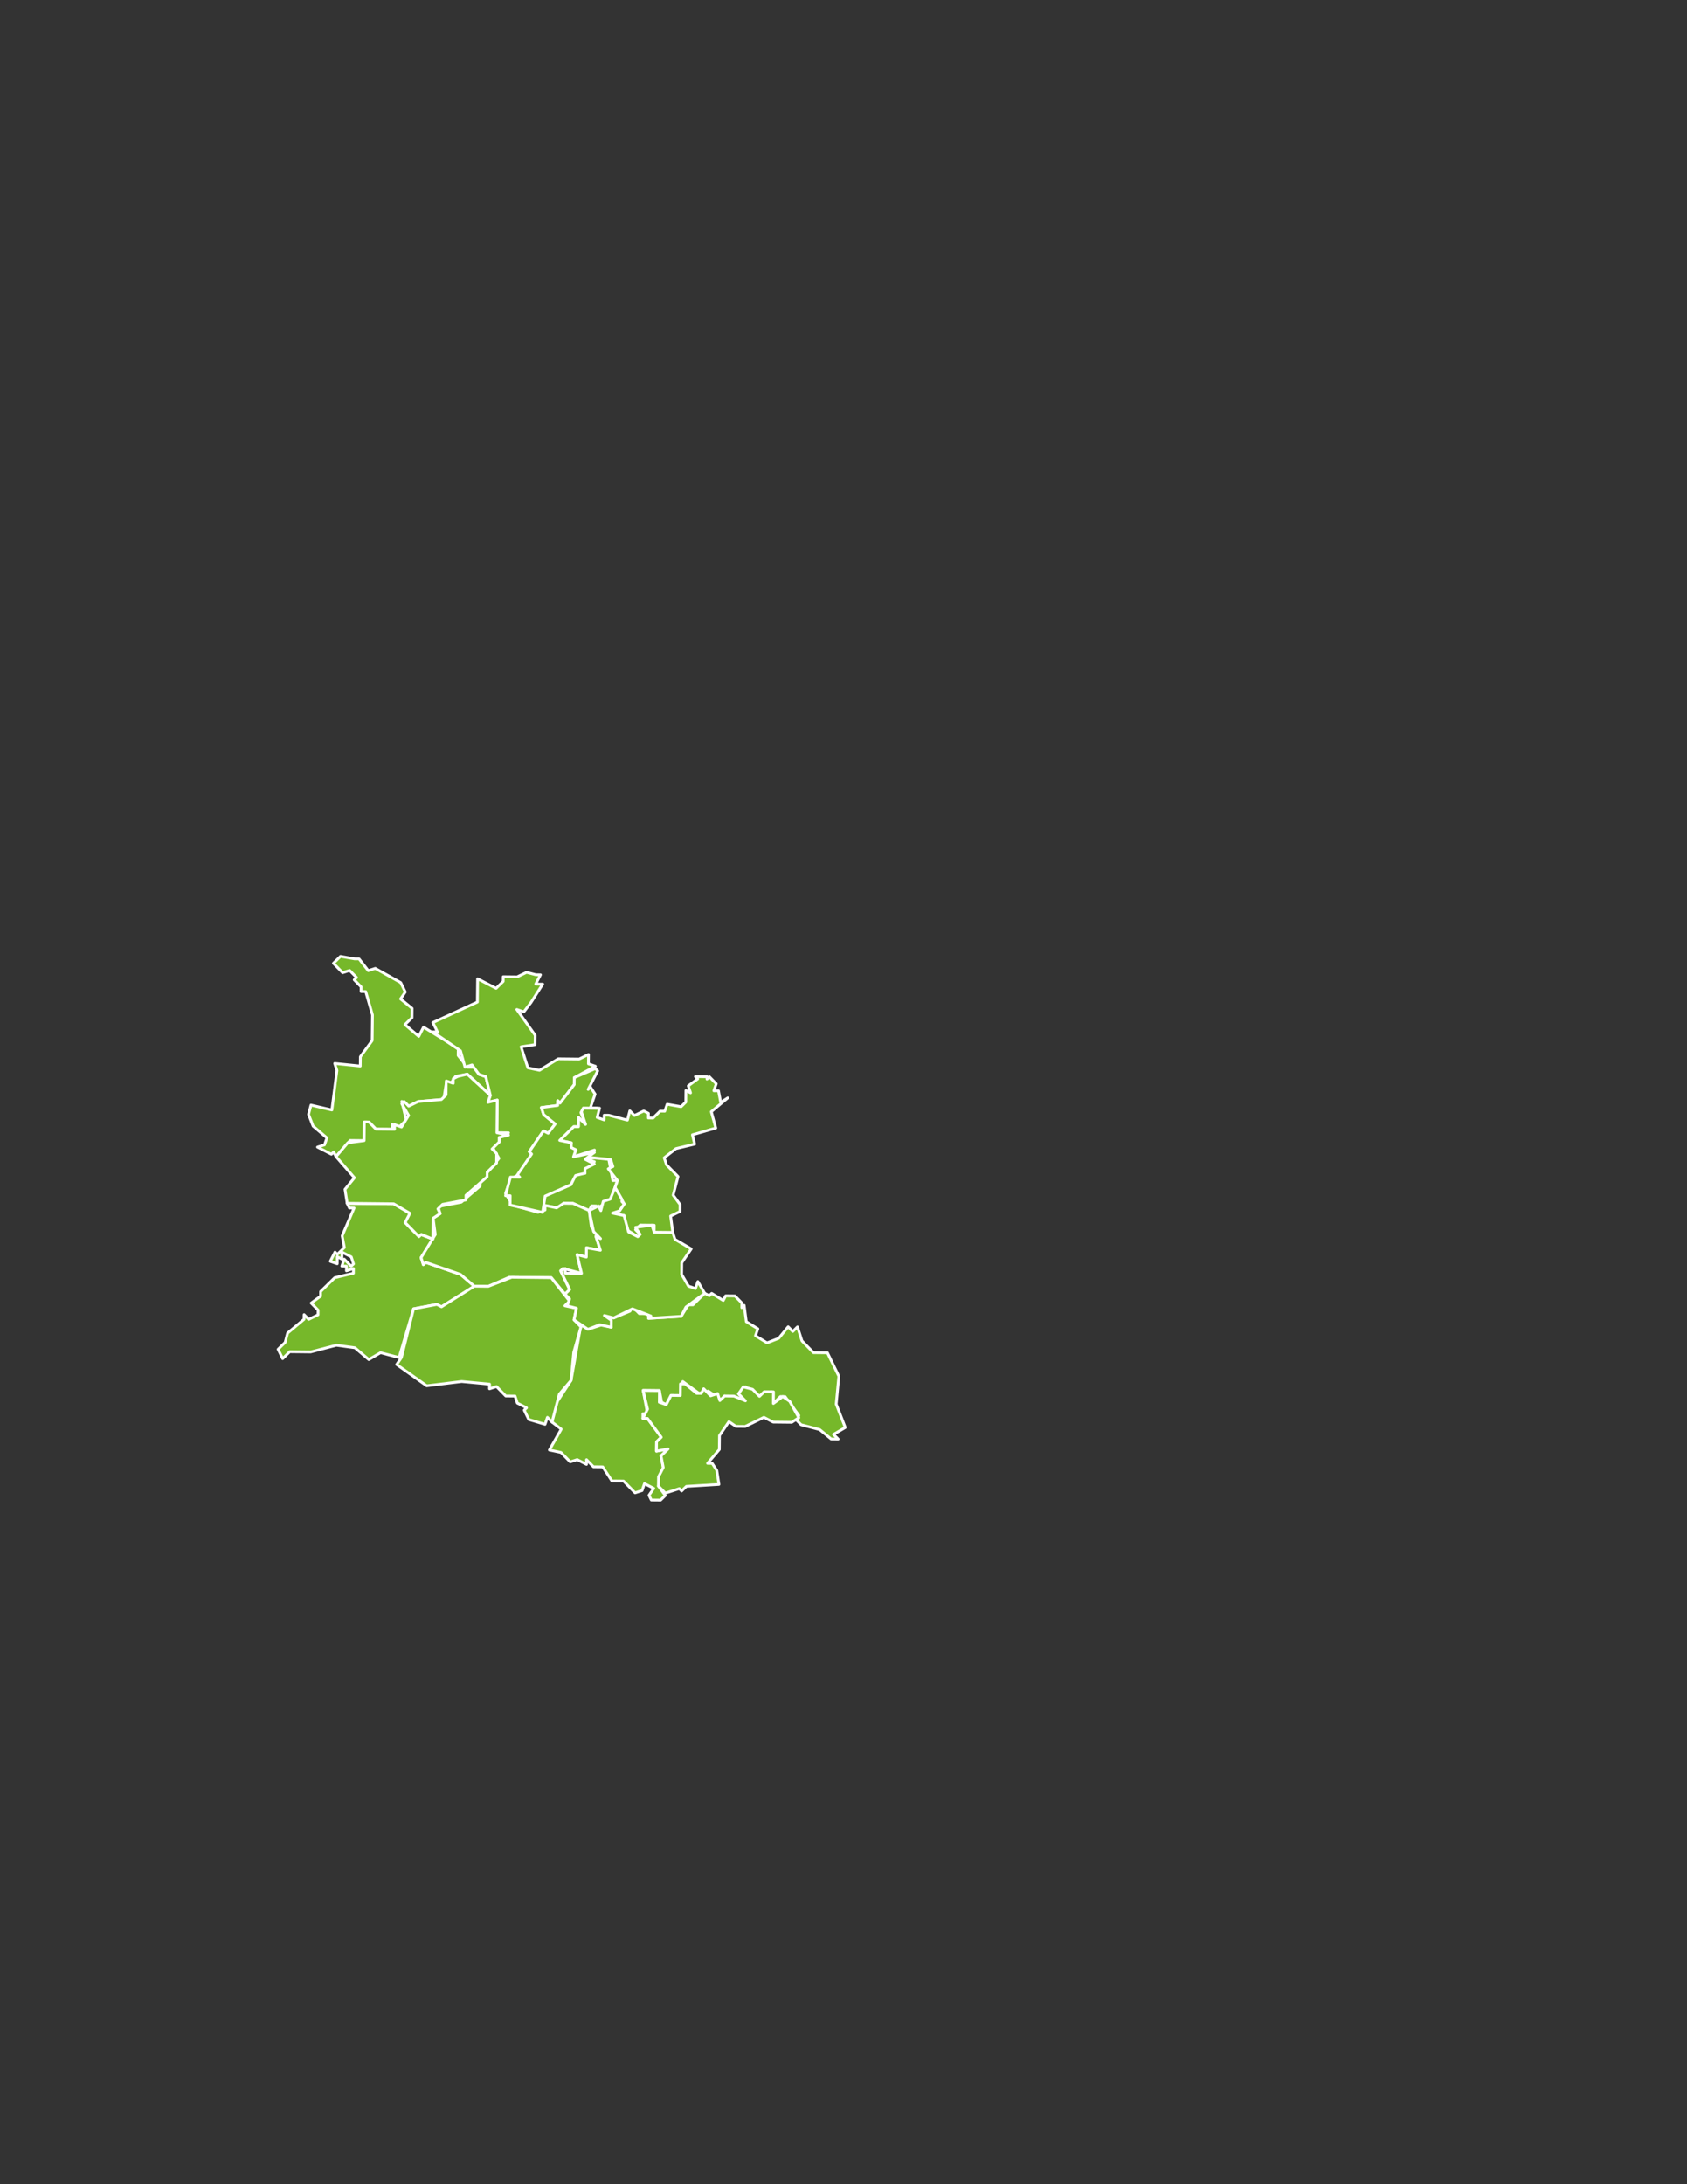 <svg xmlns="http://www.w3.org/2000/svg" xmlns:xlink="http://www.w3.org/1999/xlink" xml:space="preserve" width="215.9mm" height="279.4mm" version="1.1" style="shape-rendering:geometricPrecision; text-rendering:geometricPrecision; image-rendering:optimizeQuality; fill-rule:evenodd; clip-rule:evenodd" viewBox="0 0 21590 27940">
 <rect x="0" y="0" width="21590" height="27940" fill="#333333" stroke="none"/>
 <defs fill="#000000">
  <style type="text/css">
   <![CDATA[
    .str0 {stroke:#FEFEFE;stroke-width:35.28;stroke-linecap:round;stroke-linejoin:round;stroke-miterlimit:22.926}
    .fil1 {fill:none}
    .fil0 {fill:#76b82a}
   ]]>
  </style>
 </defs>
 <g id="Capa_x0020_1">
  <g>
   <polygon class="fil0" points="5038.79,15398.81 4443.04,15392.46 4472.18,15452.36 4531.76,15452.99 4379.02,15808.86 4407.22,15958.12 4316.9,16046.53 4287.43,16016.43 4226.59,16134.94 4315.64,16165.69 4316.59,16076.32 4375.85,16106.74 4376.8,16017.38 4495.31,16078.22 4524.14,16167.91 4494.04,16197.37 4405.64,16107.06 4374.9,16196.1 4434.47,16196.73 4433.84,16256.31 4523.51,16227.47 4522.88,16287.05 4283.94,16344.09 4103.31,16520.92 4102.67,16580.49 3982.58,16668.58 4070.98,16758.9 4070.35,16818.47 3950.57,16876.78 3891.63,16816.57 3890.99,16876.15 3680.57,17052.64 3649.51,17171.48 3559.2,17259.9 3617.51,17379.68 3707.82,17291.27 3975.91,17294.13 4304.53,17208.25 4542.51,17240.58 4719.65,17391.43 4869.54,17303.65 5107.21,17365.76 5292.59,16742.12 5591.12,16685.71 5650.38,16716.14 6070.25,16452.49 5893.11,16301.65 5447.88,16147.96 5417.78,16177.43 5388.94,16087.74 5540.42,15851.02 5303.07,15759.13 5185.19,15638.71 5245.09,15609.55 5246.04,15520.19 " fill="#000000"/>
   <polygon id="1" class="fil1 str0" points="5038.79,15398.81 4443.04,15392.46 4472.18,15452.36 4531.76,15452.99 4379.02,15808.86 4407.22,15958.12 4316.9,16046.53 4287.43,16016.43 4226.59,16134.94 4315.64,16165.69 4316.59,16076.32 4375.85,16106.74 4376.8,16017.38 4495.31,16078.22 4524.14,16167.91 4494.04,16197.37 4405.64,16107.06 4374.9,16196.1 4434.47,16196.73 4433.84,16256.31 4523.51,16227.47 4522.88,16287.05 4283.94,16344.09 4103.31,16520.92 4102.67,16580.49 3982.58,16668.58 4070.98,16758.9 4070.35,16818.47 3950.57,16876.78 3891.63,16816.57 3890.99,16876.15 3680.57,17052.64 3649.51,17171.48 3559.2,17259.9 3617.51,17379.68 3707.82,17291.27 3975.91,17294.13 4304.53,17208.25 4542.51,17240.58 4719.65,17391.43 4869.54,17303.65 5107.21,17365.76 5292.59,16742.12 5591.12,16685.71 5650.38,16716.14 6070.25,16452.49 5893.11,16301.65 5447.88,16147.96 5417.78,16177.43 5388.94,16087.74 5540.42,15851.02 5303.07,15759.13 5185.19,15638.71 5245.09,15609.55 5246.04,15520.19 " fill="#000000"/>
  </g>
  <g>
   <polygon class="fil0" points="9018.6,16543.49 8868.08,16690.83 8808.51,16690.2 8717.55,16838.19 8300.21,16863.53 8300.84,16803.96 8181.69,16802.69 8093.29,16712.37 8062.86,16771.63 7853.39,16858.77 7764.34,16828.03 7822.33,16977.61 7703.5,16946.55 7524.14,17004.23 7435.41,16943.7 7308.64,17657.33 7096.64,17982.77 7064.63,18190.97 7182.83,18281.6 7031.03,18548.11 7179.66,18579.48 7297.53,18699.9 7387.22,18671.06 7505.74,18731.91 7506.37,18672.33 7594.78,18762.65 7713.93,18763.92 7831.18,18943.92 7980.12,18945.5 8127.47,19096.02 8217.15,19067.2 8247.89,18978.15 8366.41,19038.99 8305.88,19127.71 8335.03,19187.61 8454.19,19188.88 8514.39,19129.93 8426.3,19009.84 8488.41,18772.17 8460.22,18622.92 8550.52,18534.5 8401.27,18562.71 8402.54,18443.55 8462.76,18384.61 8286.56,18144.41 8226.99,18143.77 8227.62,18084.2 8287.2,18084.83 8230.79,17786.32 8439.31,17788.54 8467.52,17937.79 8526.76,17968.22 8587.61,17849.71 8706.76,17850.98 8738.46,17672.56 8945.38,17823.73 9064.85,17795.21 9242.31,17916.25 9272.74,17857.01 9540.19,17919.43 9451.77,17829.12 9542.09,17740.71 9689.76,17861.45 9869.12,17803.77 9897.32,17953.02 9987.64,17864.62 10047.22,17865.26 10223.4,18105.46 10192.97,18164.72 10251.92,18224.93 10489.59,18287.03 10637.25,18407.77 10726.62,18408.73 10667.68,18348.51 10817.57,18260.75 10701.59,17961.59 10735.19,17604.46 10589.42,17305 10410.7,17303.09 10263.34,17152.56 10205.67,16973.21 10145.46,17032.15 10086.52,16971.94 9965.78,17119.6 9816.21,17177.59 9668.23,17086.64 9698.97,16997.6 9550.98,16906.65 9523.41,16697.81 9493.3,16727.28 9493.94,16667.71 9405.52,16577.4 9286.38,16576.13 9255.96,16635.39 9107.97,16544.44 9077.86,16573.91 " fill="#000000"/>
   <polygon id="1" class="fil1 str0" points="9018.6,16543.49 8868.08,16690.83 8808.51,16690.2 8717.55,16838.19 8300.21,16863.53 8300.84,16803.96 8181.69,16802.69 8093.29,16712.37 8062.86,16771.63 7853.39,16858.77 7764.34,16828.03 7822.33,16977.61 7703.5,16946.55 7524.14,17004.23 7435.41,16943.7 7308.64,17657.33 7096.64,17982.77 7064.63,18190.97 7182.83,18281.6 7031.03,18548.11 7179.66,18579.48 7297.53,18699.9 7387.22,18671.06 7505.74,18731.91 7506.37,18672.33 7594.78,18762.65 7713.93,18763.92 7831.18,18943.92 7980.12,18945.5 8127.47,19096.02 8217.15,19067.2 8247.89,18978.15 8366.41,19038.99 8305.88,19127.71 8335.03,19187.61 8454.19,19188.88 8514.39,19129.93 8426.3,19009.84 8488.41,18772.17 8460.22,18622.92 8550.52,18534.5 8401.27,18562.71 8402.54,18443.55 8462.76,18384.61 8286.56,18144.41 8226.99,18143.77 8227.62,18084.2 8287.2,18084.83 8230.79,17786.32 8439.31,17788.54 8467.52,17937.79 8526.76,17968.22 8587.61,17849.71 8706.76,17850.98 8738.46,17672.56 8945.38,17823.73 9064.85,17795.21 9242.31,17916.25 9272.74,17857.01 9540.19,17919.43 9451.77,17829.12 9542.09,17740.71 9689.76,17861.45 9869.12,17803.77 9897.32,17953.02 9987.64,17864.62 10047.22,17865.26 10223.4,18105.46 10192.97,18164.72 10251.92,18224.93 10489.59,18287.03 10637.25,18407.77 10726.62,18408.73 10667.68,18348.51 10817.57,18260.75 10701.59,17961.59 10735.19,17604.46 10589.42,17305 10410.7,17303.09 10263.34,17152.56 10205.67,16973.21 10145.46,17032.15 10086.52,16971.94 9965.78,17119.6 9816.21,17177.59 9668.23,17086.64 9698.97,16997.6 9550.98,16906.65 9523.41,16697.81 9493.3,16727.28 9493.94,16667.71 9405.52,16577.4 9286.38,16576.13 9255.96,16635.39 9107.97,16544.44 9077.86,16573.91 " fill="#000000"/>
  </g>
  <g>
   <polygon class="fil0" points="7666.78,14801.2 7487.73,14829.08 7606.57,14860.14 7486.46,14948.24 7485.83,15007.8 7366.67,15006.53 7305.51,15154.84 6946.47,15299.98 6945.2,15419.12 7153.4,15451.13 7213.61,15392.2 7332.76,15393.47 7540.33,15485.04 7570.75,15425.78 7630.33,15426.42 7689.27,15486.63 7689.9,15427.05 7809.68,15368.76 7901.9,15101.61 7842.33,15100.98 7785.92,14802.47 " fill="#000000"/>
   <polygon id="1" class="fil1 str0" points="7666.78,14801.2 7487.73,14829.08 7606.57,14860.14 7486.46,14948.24 7485.83,15007.8 7366.67,15006.53 7305.51,15154.84 6946.47,15299.98 6945.2,15419.12 7153.4,15451.13 7213.61,15392.2 7332.76,15393.47 7540.33,15485.04 7570.75,15425.78 7630.33,15426.42 7689.27,15486.63 7689.9,15427.05 7809.68,15368.76 7901.9,15101.61 7842.33,15100.98 7785.92,14802.47 " fill="#000000"/>
  </g>
  <g>
   <polygon class="fil0" points="4357.52,12233.7 4267.21,12322.11 4385.09,12442.53 4474.77,12413.7 4563.18,12504.02 4533.07,12533.48 4621.48,12623.79 4620.85,12683.37 4680.43,12684.01 4766.62,12982.83 4763.13,13310.51 4611.96,13517.43 4610.69,13636.58 4283.35,13603.3 4312.19,13692.99 4247.21,14198.73 3979.76,14136.31 3948.7,14255.14 4006.7,14404.72 4183.83,14555.56 4153.09,14644.6 4063.41,14673.44 4241.18,14764.71 4271.29,14735.23 4300.44,14795.13 4481.39,14588.51 4660.12,14590.42 4662.66,14352.12 4722.23,14352.75 4810.65,14443.07 5019.16,14445.29 5019.79,14385.72 5108.84,14416.46 5199.16,14328.04 5142.12,14089.11 5230.85,14149.64 5350.63,14091.33 5678.62,14065.03 5710.62,13856.83 5770.19,13857.47 5830.72,13768.74 5979.98,13740.54 6275,14011.8 6217.96,13772.86 6128.91,13742.13 6100.08,13652.45 5980.93,13651.18 5863.37,13500.97 5864.32,13411.6 5420.36,13138.76 5359.51,13257.28 5182.38,13106.43 5272.7,13018.01 5273.96,12898.87 5126.29,12778.13 5186.82,12689.4 5128.51,12569.61 4802.75,12387.4 4713.07,12416.24 4595.5,12266.02 4535.93,12265.39 " fill="#000000"/>
   <polygon id="1" class="fil1 str0" points="4357.52,12233.7 4267.21,12322.11 4385.09,12442.53 4474.77,12413.7 4563.18,12504.02 4533.07,12533.48 4621.48,12623.79 4620.85,12683.37 4680.43,12684.01 4766.62,12982.83 4763.13,13310.51 4611.96,13517.43 4610.69,13636.58 4283.35,13603.3 4312.19,13692.99 4247.21,14198.73 3979.76,14136.31 3948.7,14255.14 4006.7,14404.72 4183.83,14555.56 4153.09,14644.6 4063.41,14673.44 4241.18,14764.71 4271.29,14735.23 4300.44,14795.13 4481.39,14588.51 4660.12,14590.42 4662.66,14352.12 4722.23,14352.75 4810.65,14443.07 5019.16,14445.29 5019.79,14385.72 5108.84,14416.46 5199.16,14328.04 5142.12,14089.11 5230.85,14149.64 5350.63,14091.33 5678.62,14065.03 5710.62,13856.83 5770.19,13857.47 5830.72,13768.74 5979.98,13740.54 6275,14011.8 6217.96,13772.86 6128.91,13742.13 6100.08,13652.45 5980.93,13651.18 5863.37,13500.97 5864.32,13411.6 5420.36,13138.76 5359.51,13257.28 5182.38,13106.43 5272.7,13018.01 5273.96,12898.87 5126.29,12778.13 5186.82,12689.4 5128.51,12569.61 4802.75,12387.4 4713.07,12416.24 4595.5,12266.02 4535.93,12265.39 " fill="#000000"/>
  </g>
  <g>
   <polygon class="fil0" points="9048.11,13773.23 8899.18,13771.64 8928.65,13801.74 8808.55,13889.83 8837.38,13979.52 8778.12,13949.09 8776.54,14098.04 8716.33,14156.98 8537.91,14125.29 8507.18,14214.32 8447.61,14213.69 8357.29,14302.1 8297.71,14301.47 8298.34,14241.89 8239.09,14211.47 8119.31,14269.78 8060.37,14209.56 8029.31,14328.4 7791.63,14266.28 7732.06,14265.65 7731.42,14325.23 7642.38,14294.49 7673.44,14175.66 7464.92,14173.44 7434.82,14202.9 7492.49,14382.27 7404.08,14291.95 7402.81,14411.1 7343.23,14410.47 7162.61,14587.3 7311.22,14618.66 7280.81,14677.92 7369.84,14708.66 7339.1,14797.71 7608.15,14711.2 7488.05,14799.29 7815.39,14832.57 7844.23,14922.26 7784.33,14951.41 7901.9,15101.61 7871.16,15190.66 7988.09,15400.45 7927.57,15489.17 7837.88,15518.01 7986.51,15549.38 8014.39,15728.43 8162.37,15819.37 8192.48,15789.91 8133.54,15729.7 8193.75,15670.76 8372.48,15672.66 8371.53,15762.03 8460.57,15792.77 8609.82,15764.56 8582.26,15555.73 8702.05,15497.42 8703,15408.06 8614.9,15287.96 8677.02,15050.28 8529.66,14899.77 8500.84,14810.08 8651.04,14692.52 8889.98,14635.48 8861.46,14516.02 9160.29,14429.82 9102.93,14220.67 9313.35,14044.17 9223.35,14102.8 9195.15,13953.54 9135.58,13952.9 9166.32,13863.85 9077.9,13773.55 9047.8,13803.01 " fill="#000000"/>
   <polygon id="1" class="fil1 str0" points="9048.11,13773.23 8899.18,13771.64 8928.65,13801.74 8808.55,13889.83 8837.38,13979.52 8778.12,13949.09 8776.54,14098.04 8716.33,14156.98 8537.91,14125.29 8507.18,14214.32 8447.61,14213.69 8357.29,14302.1 8297.71,14301.47 8298.34,14241.89 8239.09,14211.47 8119.31,14269.78 8060.37,14209.56 8029.31,14328.4 7791.63,14266.28 7732.06,14265.65 7731.42,14325.23 7642.38,14294.49 7673.44,14175.66 7464.92,14173.44 7434.82,14202.9 7492.49,14382.27 7404.08,14291.95 7402.81,14411.1 7343.23,14410.47 7162.61,14587.3 7311.22,14618.66 7280.81,14677.92 7369.84,14708.66 7339.1,14797.71 7608.15,14711.2 7488.05,14799.29 7815.39,14832.57 7844.23,14922.26 7784.33,14951.41 7901.9,15101.61 7871.16,15190.66 7988.09,15400.45 7927.57,15489.17 7837.88,15518.01 7986.51,15549.38 8014.39,15728.43 8162.37,15819.37 8192.48,15789.91 8133.54,15729.7 8193.75,15670.76 8372.48,15672.66 8371.53,15762.03 8460.57,15792.77 8609.82,15764.56 8582.26,15555.73 8702.05,15497.42 8703,15408.06 8614.9,15287.96 8677.02,15050.28 8529.66,14899.77 8500.84,14810.08 8651.04,14692.52 8889.98,14635.48 8861.46,14516.02 9160.29,14429.82 9102.93,14220.67 9313.35,14044.17 9223.35,14102.8 9195.15,13953.54 9135.58,13952.9 9166.32,13863.85 9077.9,13773.55 9047.8,13803.01 " fill="#000000"/>
  </g>
  <g>
   <polygon class="fil0" points="6857.47,12468.87 6738.64,12437.82 6618.85,12496.12 6440.13,12494.22 6439.49,12553.78 6349.18,12642.2 6112.14,12520.52 6108.96,12818.39 5540.15,13080.45 5598.45,13200.24 5538.88,13199.6 5893.79,13441.71 5951.15,13650.86 6040.83,13622.03 6128.91,13742.13 6217.96,13772.86 6275,14011.8 6244.26,14100.85 6363.73,14072.33 6359.29,14489.36 6508.22,14490.95 6388.44,14549.26 6387.81,14608.82 6297.81,14667.45 6385.59,14817.34 6144.11,15112.68 6143.47,15172.25 5902.95,15378.24 5604.44,15434.63 5633.28,15524.31 5543.28,15582.94 5570.85,15791.76 5388.94,16087.74 5417.78,16177.43 5447.88,16147.96 5893.11,16301.65 6070.25,16452.49 6248.98,16454.4 6518.33,16338.1 7054.52,16343.81 7231.03,16554.24 7291.23,16495.29 7174.62,16255.72 7204.73,16226.24 7442.39,16288.36 7385.35,16049.43 7504.19,16080.49 7505.46,15961.33 7683.87,15993.02 7626.2,15813.66 7685.46,15844.08 7567.89,15693.88 7540.33,15485.04 7332.76,15393.47 7213.61,15392.2 7123.61,15450.81 6974.99,15419.44 6974.35,15479.01 6884.68,15507.85 6557.96,15414.99 6470.19,15265.11 6531.66,15087.01 6681.56,14999.23 6803.25,14762.21 6773.78,14732.1 6955.35,14465.92 7014.61,14496.34 7105.25,14378.14 6957.58,14257.4 6928.74,14167.73 7137.58,14140.16 7138.21,14080.58 7167.68,14110.69 7348.94,13874.28 7349.89,13784.92 7619.58,13638.84 7530.53,13608.1 7531.8,13488.95 7412.01,13547.26 7143.92,13544.4 6904.04,13690.8 6755.41,13659.43 6668.9,13390.38 6847.95,13362.51 6849.22,13243.35 6614.4,12913.15 6703.45,12943.89 6794.09,12825.69 6945.56,12588.97 6856.2,12588.02 6917.05,12469.51 " fill="#000000"/>
   <polygon id="1" class="fil1 str0" points="6857.47,12468.87 6738.64,12437.82 6618.85,12496.12 6440.13,12494.22 6439.49,12553.78 6349.18,12642.2 6112.14,12520.52 6108.96,12818.39 5540.15,13080.45 5598.45,13200.24 5538.88,13199.6 5893.79,13441.71 5951.15,13650.86 6040.83,13622.03 6128.91,13742.13 6217.96,13772.86 6275,14011.8 6244.26,14100.85 6363.73,14072.33 6359.29,14489.36 6508.22,14490.95 6388.44,14549.26 6387.81,14608.82 6297.81,14667.45 6385.59,14817.34 6144.11,15112.68 6143.47,15172.25 5902.95,15378.24 5604.44,15434.63 5633.28,15524.31 5543.28,15582.94 5570.85,15791.76 5388.94,16087.74 5417.78,16177.43 5447.88,16147.96 5893.11,16301.65 6070.25,16452.49 6248.98,16454.4 6518.33,16338.1 7054.52,16343.81 7231.03,16554.24 7291.23,16495.29 7174.62,16255.72 7204.73,16226.24 7442.39,16288.36 7385.35,16049.43 7504.19,16080.49 7505.46,15961.33 7683.87,15993.02 7626.2,15813.66 7685.46,15844.08 7567.89,15693.88 7540.33,15485.04 7332.76,15393.47 7213.61,15392.2 7123.61,15450.81 6974.99,15419.44 6974.35,15479.01 6884.68,15507.85 6557.96,15414.99 6470.19,15265.11 6531.66,15087.01 6681.56,14999.23 6803.25,14762.21 6773.78,14732.1 6955.35,14465.92 7014.61,14496.34 7105.25,14378.14 6957.58,14257.4 6928.74,14167.73 7137.58,14140.16 7138.21,14080.58 7167.68,14110.69 7348.94,13874.28 7349.89,13784.92 7619.58,13638.84 7530.53,13608.1 7531.8,13488.95 7412.01,13547.26 7143.92,13544.4 6904.04,13690.8 6755.41,13659.43 6668.9,13390.38 6847.95,13362.51 6849.22,13243.35 6614.4,12913.15 6703.45,12943.89 6794.09,12825.69 6945.56,12588.97 6856.2,12588.02 6917.05,12469.51 " fill="#000000"/>
  </g>
  <g>
   <polygon class="fil0" points="7648.73,13698.74 7619.26,13668.63 7349.89,13784.92 7348.94,13874.28 7167.68,14110.69 7138.21,14080.58 7137.58,14140.16 6928.74,14167.73 6957.58,14257.4 7105.25,14378.14 7014.61,14496.34 6955.35,14465.92 6773.78,14732.1 6803.25,14762.21 6621.66,15028.39 6651.13,15058.49 6531.98,15057.23 6469.88,15294.9 6529.44,15295.53 6528.17,15414.68 6944.25,15508.49 6976.26,15300.29 7305.51,15154.84 7366.35,15036.32 7485.83,15007.8 7486.46,14948.24 7606.25,14889.93 7487.73,14829.08 7607.84,14740.99 7339.1,14797.71 7369.84,14708.66 7310.59,14678.24 7311.22,14618.66 7162.61,14587.3 7343.23,14410.47 7402.81,14411.1 7404.08,14291.95 7492.49,14382.27 7434.5,14232.69 7464.92,14173.44 7643.65,14175.34 7554.29,14174.39 7615.77,13996.3 7557.14,13906.29 7527.04,13935.77 " fill="#000000"/>
   <polygon id="1" class="fil1 str0" points="7648.73,13698.74 7619.26,13668.63 7349.89,13784.92 7348.94,13874.28 7167.68,14110.69 7138.21,14080.58 7137.58,14140.16 6928.74,14167.73 6957.58,14257.4 7105.25,14378.14 7014.61,14496.34 6955.35,14465.92 6773.78,14732.1 6803.25,14762.21 6621.66,15028.39 6651.13,15058.49 6531.98,15057.23 6469.88,15294.9 6529.44,15295.53 6528.17,15414.68 6944.25,15508.49 6976.26,15300.29 7305.51,15154.84 7366.35,15036.32 7485.83,15007.8 7486.46,14948.24 7606.25,14889.93 7487.73,14829.08 7607.84,14740.99 7339.1,14797.71 7369.84,14708.66 7310.59,14678.24 7311.22,14618.66 7162.61,14587.3 7343.23,14410.47 7402.81,14411.1 7404.08,14291.95 7492.49,14382.27 7434.5,14232.69 7464.92,14173.44 7643.65,14175.34 7554.29,14174.39 7615.77,13996.3 7557.14,13906.29 7527.04,13935.77 " fill="#000000"/>
  </g>
  <g>
   <polygon class="fil0" points="5860.51,13769.05 5800.62,13798.21 5799.98,13857.78 5710.93,13827.04 5709.03,14005.77 5648.83,14064.72 5350.63,14091.33 5230.85,14149.64 5171.91,14089.43 5141.8,14118.9 5229.58,14268.78 5138.63,14416.77 5049.58,14386.03 5048.94,14445.61 4810.65,14443.07 4722.23,14352.75 4662.66,14352.12 4660.12,14590.42 4451.29,14617.98 4300.44,14795.13 4535.89,15065.75 4415.16,15213.43 4443.04,15392.46 5038.79,15398.81 5246.04,15520.19 5185.19,15638.71 5362.01,15819.33 5392.12,15789.86 5540.42,15851.02 5543.28,15582.94 5633.28,15524.31 5604.13,15464.42 5664.34,15405.47 5962.85,15349.08 5963.48,15289.5 6234.11,15054.05 6234.74,14994.47 6355.16,14876.6 6356.43,14757.45 6297.49,14697.24 6387.81,14608.82 6388.44,14549.26 6507.9,14520.74 6359.29,14489.36 6363.73,14072.33 6244.26,14100.85 6275,14011.8 5979.98,13740.54 " fill="#000000"/>
   <polygon id="1" class="fil1 str0" points="5860.51,13769.05 5800.62,13798.21 5799.98,13857.78 5710.93,13827.04 5709.03,14005.77 5648.83,14064.72 5350.63,14091.33 5230.85,14149.64 5171.91,14089.43 5141.8,14118.9 5229.58,14268.78 5138.63,14416.77 5049.58,14386.03 5048.94,14445.61 4810.65,14443.07 4722.23,14352.75 4662.66,14352.12 4660.12,14590.42 4451.29,14617.98 4300.44,14795.13 4535.89,15065.75 4415.16,15213.43 4443.04,15392.46 5038.79,15398.81 5246.04,15520.19 5185.19,15638.71 5362.01,15819.33 5392.12,15789.86 5540.42,15851.02 5543.28,15582.94 5633.28,15524.31 5604.13,15464.42 5664.34,15405.47 5962.85,15349.08 5963.48,15289.5 6234.11,15054.05 6234.74,14994.47 6355.16,14876.6 6356.43,14757.45 6297.49,14697.24 6387.81,14608.82 6388.44,14549.26 6507.9,14520.74 6359.29,14489.36 6363.73,14072.33 6244.26,14100.85 6275,14011.8 5979.98,13740.54 " fill="#000000"/>
  </g>
  <g>
   <polygon class="fil0" points="7054.52,16343.81 6548.12,16338.42 6248.98,16454.4 6070.25,16452.49 5650.38,16716.14 5591.12,16685.71 5292.59,16742.12 5137,17366.08 5076.47,17454.8 5460.85,17727.02 5908.31,17672.2 6265.44,17705.8 6264.81,17765.38 6354.49,17736.54 6472.36,17856.95 6591.52,17858.22 6620.35,17947.91 6738.87,18008.75 6708.77,18038.22 6767.07,18158.01 6974.95,18219.81 7005.69,18130.76 7064.63,18190.97 7157.8,17834.47 7308.64,17657.33 7342.24,17300.2 7435.09,16973.49 7346.68,16883.17 7378.05,16734.54 7229.44,16703.17 7289.64,16644.22 " fill="#000000"/>
   <polygon id="1" class="fil1 str0" points="7054.52,16343.81 6548.12,16338.42 6248.98,16454.4 6070.25,16452.49 5650.38,16716.14 5591.12,16685.71 5292.59,16742.12 5137,17366.08 5076.47,17454.8 5460.85,17727.02 5908.31,17672.2 6265.44,17705.8 6264.81,17765.38 6354.49,17736.54 6472.36,17856.95 6591.52,17858.22 6620.35,17947.91 6738.87,18008.75 6708.77,18038.22 6767.07,18158.01 6974.95,18219.81 7005.69,18130.76 7064.63,18190.97 7157.8,17834.47 7308.64,17657.33 7342.24,17300.2 7435.09,16973.49 7346.68,16883.17 7378.05,16734.54 7229.44,16703.17 7289.64,16644.22 " fill="#000000"/>
  </g>
  <g>
   <polygon class="fil0" points="7958.94,15340.55 7871.16,15190.66 7810,15338.97 7720.31,15367.8 7689.27,15486.63 7660.11,15426.74 7540.33,15485.04 7597.05,15753.77 7685.46,15844.08 7626.2,15813.66 7683.87,15993.02 7505.46,15961.33 7504.19,16080.49 7385.35,16049.43 7442.39,16288.36 7233.88,16286.14 7234.52,16226.56 7174.62,16255.72 7291.23,16495.29 7231.03,16554.24 7289.96,16614.45 7259.23,16703.48 7378.05,16734.54 7346.68,16883.17 7524.14,17004.23 7673.72,16946.24 7822.33,16977.61 7823.29,16888.24 7734.55,16827.72 7853.39,16858.77 8092.97,16742.16 8330.31,16834.06 8300.21,16863.53 8717.55,16838.19 8778.4,16719.67 9018.6,16543.49 8930.82,16393.59 8900.09,16482.64 8811.05,16451.9 8723.27,16302 8724.85,16153.07 8845.91,15975.61 8638.66,15854.24 8609.82,15764.56 8371.53,15762.03 8342.69,15672.34 8133.85,15699.91 8192.48,15789.91 8162.37,15819.37 8043.86,15758.53 7986.51,15549.38 7837.88,15518.01 7927.57,15489.17 7988.09,15400.45 7958.62,15370.34 " fill="#000000"/>
   <polygon id="1" class="fil1 str0" points="7958.94,15340.55 7871.16,15190.66 7810,15338.97 7720.31,15367.8 7689.27,15486.63 7660.11,15426.74 7540.33,15485.04 7597.05,15753.77 7685.46,15844.08 7626.2,15813.66 7683.87,15993.02 7505.46,15961.33 7504.19,16080.49 7385.35,16049.43 7442.39,16288.36 7233.88,16286.14 7234.52,16226.56 7174.62,16255.72 7291.23,16495.29 7231.03,16554.24 7289.96,16614.45 7259.23,16703.48 7378.05,16734.54 7346.68,16883.17 7524.14,17004.23 7673.72,16946.24 7822.33,16977.61 7823.29,16888.24 7734.55,16827.72 7853.39,16858.77 8092.97,16742.16 8330.31,16834.06 8300.21,16863.53 8717.55,16838.19 8778.4,16719.67 9018.6,16543.49 8930.82,16393.59 8900.09,16482.64 8811.05,16451.9 8723.27,16302 8724.85,16153.07 8845.91,15975.61 8638.66,15854.24 8609.82,15764.56 8371.53,15762.03 8342.69,15672.34 8133.85,15699.91 8192.48,15789.91 8162.37,15819.37 8043.86,15758.53 7986.51,15549.38 7837.88,15518.01 7927.57,15489.17 7988.09,15400.45 7958.62,15370.34 " fill="#000000"/>
  </g>
  <g>
   <polygon class="fil0" points="8767.93,17702.67 8708.35,17702.03 8706.76,17850.98 8587.61,17849.71 8526.76,17968.22 8437.73,17937.47 8439.31,17788.54 8230.79,17786.32 8287.83,18025.25 8226.99,18143.77 8286.56,18144.41 8462.76,18384.61 8402.54,18443.55 8401.27,18562.71 8550.52,18534.5 8460.22,18622.92 8488.41,18772.17 8427.57,18890.69 8426.3,19009.84 8514.71,19100.15 8694.07,19042.48 8723.54,19072.59 8783.75,19013.65 9201.1,18988.3 9173.22,18809.25 9114.59,18719.25 9055.01,18718.62 9205.86,18541.49 9207.76,18362.75 9328.81,18185.3 9417.54,18245.83 9536.7,18247.1 9776.26,18130.49 9894.78,18191.33 10133.08,18193.87 10223.08,18135.25 10106.16,17925.46 10017.43,17864.94 9897.32,17953.02 9898.91,17804.09 9779.75,17802.82 9719.54,17861.77 9631.14,17771.45 9512.3,17740.39 9451.77,17829.12 9540.19,17919.43 9391.88,17858.27 9272.74,17857.01 9212.52,17915.94 9183.69,17826.26 9094,17855.1 9005.59,17764.78 8975.17,17824.04 8915.59,17823.41 " fill="#000000"/>
   <polygon id="1" class="fil1 str0" points="8767.93,17702.67 8708.35,17702.03 8706.76,17850.98 8587.61,17849.71 8526.76,17968.22 8437.73,17937.47 8439.31,17788.54 8230.79,17786.32 8287.83,18025.25 8226.99,18143.77 8286.56,18144.41 8462.76,18384.61 8402.54,18443.55 8401.27,18562.71 8550.52,18534.5 8460.22,18622.92 8488.41,18772.17 8427.57,18890.69 8426.3,19009.84 8514.71,19100.15 8694.07,19042.48 8723.54,19072.59 8783.75,19013.65 9201.1,18988.3 9173.22,18809.25 9114.59,18719.25 9055.01,18718.62 9205.86,18541.49 9207.76,18362.75 9328.81,18185.3 9417.54,18245.83 9536.7,18247.1 9776.26,18130.49 9894.78,18191.33 10133.08,18193.87 10223.08,18135.25 10106.16,17925.46 10017.43,17864.94 9897.32,17953.02 9898.91,17804.09 9779.75,17802.82 9719.54,17861.77 9631.14,17771.45 9512.3,17740.39 9451.77,17829.12 9540.19,17919.43 9391.88,17858.27 9272.74,17857.01 9212.52,17915.94 9183.69,17826.26 9094,17855.1 9005.59,17764.78 8975.17,17824.04 8915.59,17823.41 " fill="#000000"/>
  </g>
 </g>
</svg>